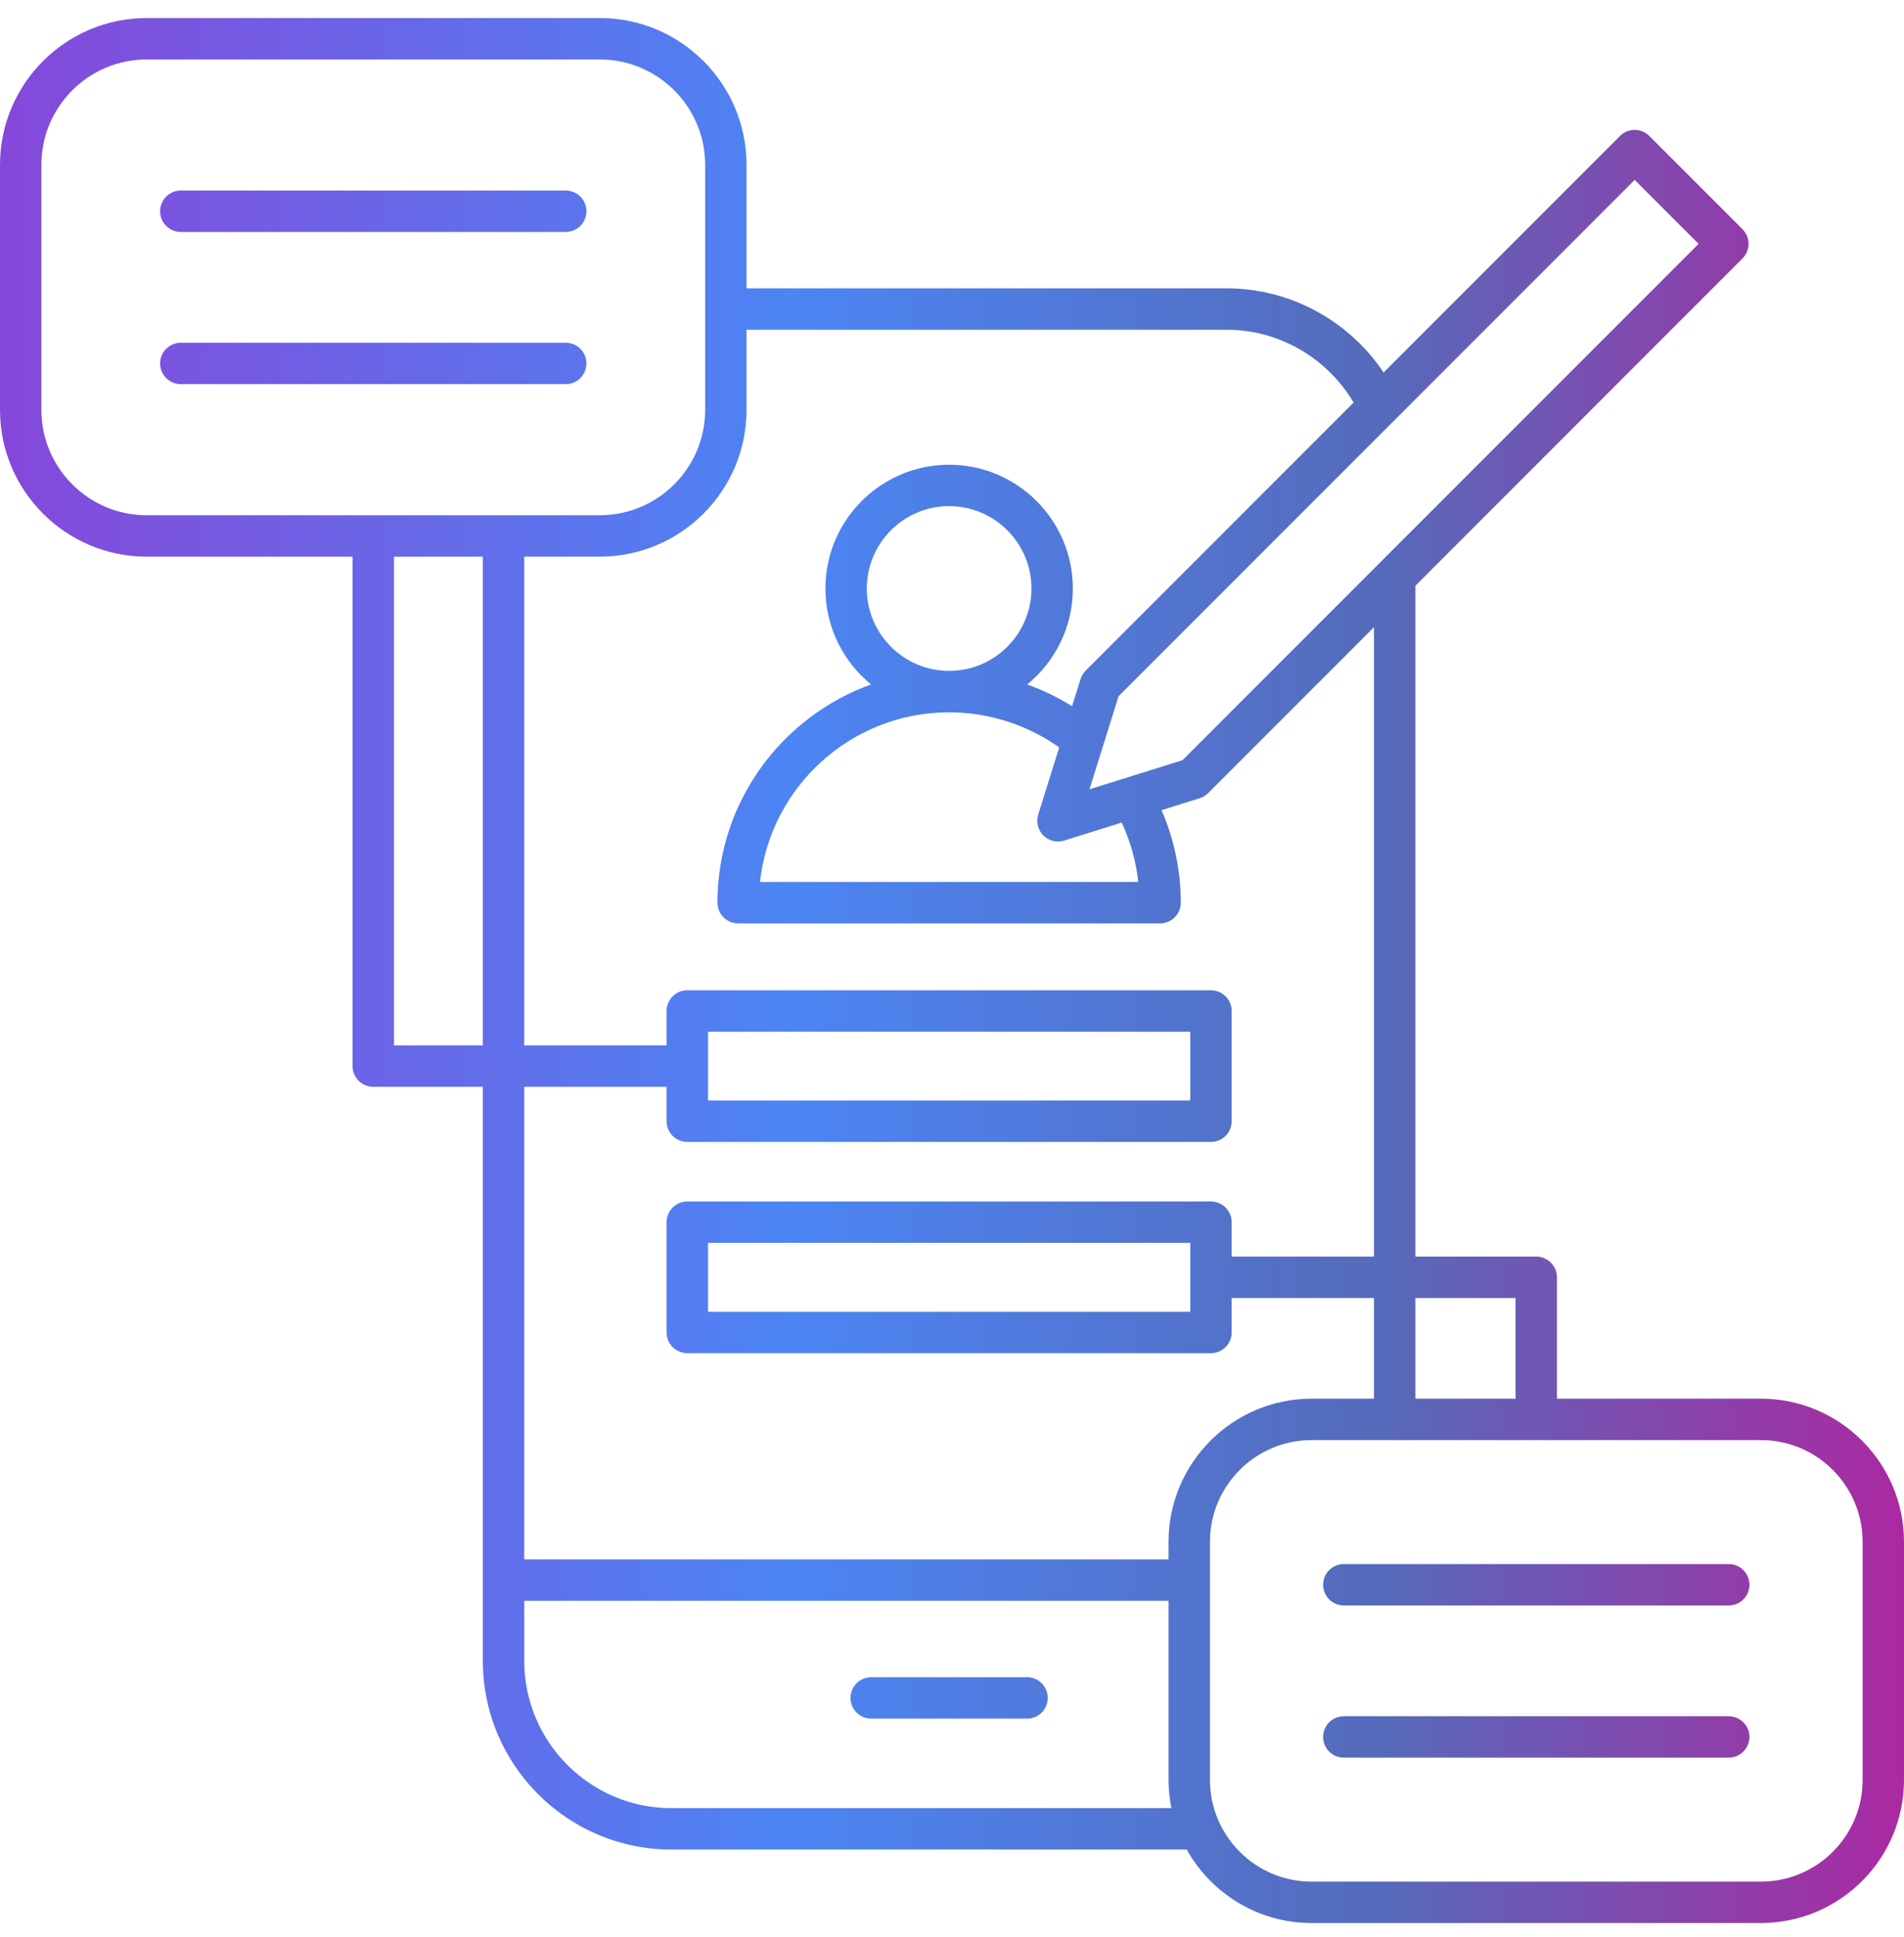 <svg width="60" height="61" viewBox="0 0 60 61" fill="none" xmlns="http://www.w3.org/2000/svg">
<path d="M33.018 53.477C33.018 53.651 32.949 53.816 32.827 53.939C32.705 54.061 32.539 54.13 32.366 54.13H27.453C27.28 54.13 27.114 54.061 26.992 53.939C26.87 53.816 26.801 53.651 26.801 53.477C26.801 53.305 26.87 53.139 26.992 53.016C27.114 52.894 27.28 52.825 27.453 52.825H32.366C32.539 52.825 32.705 52.894 32.827 53.016C32.949 53.139 33.018 53.305 33.018 53.477ZM60 48.562V56.06C60 58.546 57.977 60.568 55.491 60.568H41.333C39.643 60.568 38.167 59.633 37.396 58.253H21.155C17.881 58.253 15.216 55.589 15.216 52.314V34.23H11.762C11.589 34.23 11.424 34.162 11.301 34.039C11.179 33.917 11.11 33.751 11.11 33.578V17.533H4.622C2.074 17.533 0 15.459 0 12.91V5.191C0 2.642 2.074 0.568 4.622 0.568H18.902C21.451 0.568 23.525 2.642 23.525 5.191V9.082H38.663C40.654 9.082 42.508 10.098 43.602 11.732L51.051 4.282C51.174 4.16 51.34 4.091 51.513 4.091C51.685 4.091 51.851 4.16 51.974 4.282L54.91 7.219C54.971 7.279 55.019 7.351 55.052 7.43C55.084 7.509 55.101 7.594 55.101 7.68C55.101 7.765 55.084 7.85 55.052 7.929C55.019 8.008 54.971 8.08 54.91 8.141L44.603 18.448V39.578H48.412C48.585 39.578 48.751 39.647 48.873 39.77C48.995 39.892 49.064 40.058 49.064 40.231V44.053H55.491C57.977 44.053 60 46.076 60 48.562ZM44.603 40.883V44.053H47.76V40.883H44.603ZM35.248 21.93L34.333 24.859L37.262 23.944L53.527 7.68L51.513 5.666L35.248 21.93ZM35.349 25.908L33.534 26.475C33.42 26.511 33.299 26.515 33.184 26.486C33.068 26.458 32.963 26.398 32.878 26.314C32.794 26.23 32.735 26.124 32.706 26.009C32.678 25.893 32.682 25.772 32.717 25.658L33.379 23.541C32.364 22.822 31.152 22.436 29.91 22.435C26.824 22.435 24.275 24.778 23.949 27.778H35.87C35.799 27.131 35.623 26.499 35.349 25.908ZM29.91 21.13C31.34 21.13 32.504 19.966 32.504 18.536C32.504 17.105 31.34 15.941 29.91 15.941C28.479 15.941 27.315 17.105 27.315 18.536C27.315 19.966 28.479 21.13 29.91 21.13ZM4.622 16.228H18.902C20.732 16.228 22.221 14.74 22.221 12.91V5.191C22.221 3.361 20.732 1.873 18.902 1.873H4.622C2.793 1.873 1.304 3.361 1.304 5.191V12.91C1.304 14.74 2.793 16.228 4.622 16.228ZM15.216 32.926V17.533H12.415V32.926H15.216V32.926ZM21.006 35.315V34.23H16.52V49.115H36.824V48.562C36.824 46.075 38.847 44.053 41.333 44.053H43.298V40.883H38.813V41.967C38.813 42.14 38.744 42.306 38.622 42.428C38.499 42.55 38.334 42.619 38.16 42.619H21.658C21.485 42.619 21.32 42.55 21.197 42.428C21.075 42.306 21.006 42.14 21.006 41.967V38.494C21.006 38.321 21.075 38.155 21.197 38.033C21.32 37.911 21.485 37.842 21.658 37.842H38.161C38.246 37.842 38.331 37.859 38.41 37.892C38.489 37.925 38.561 37.972 38.622 38.033C38.682 38.094 38.73 38.166 38.763 38.245C38.796 38.324 38.813 38.409 38.813 38.494V39.578H43.298V19.753L38.071 24.98C37.996 25.055 37.905 25.11 37.804 25.141L36.603 25.517C37.003 26.436 37.209 27.428 37.21 28.43C37.21 28.603 37.141 28.769 37.019 28.892C36.897 29.014 36.731 29.083 36.558 29.083H23.261C23.088 29.083 22.922 29.014 22.8 28.892C22.678 28.769 22.609 28.603 22.609 28.43C22.609 25.268 24.631 22.57 27.45 21.558C26.572 20.842 26.011 19.753 26.011 18.536C26.011 16.386 27.76 14.637 29.909 14.637C32.059 14.637 33.808 16.386 33.808 18.536C33.808 19.753 33.247 20.842 32.369 21.558C32.864 21.735 33.338 21.964 33.784 22.243L34.051 21.388C34.082 21.287 34.138 21.196 34.212 21.121L42.655 12.679C41.825 11.274 40.304 10.386 38.664 10.386H23.525V12.91C23.525 15.459 21.451 17.532 18.902 17.532H16.52V32.926H21.006V31.842C21.006 31.669 21.075 31.503 21.197 31.381C21.32 31.258 21.485 31.19 21.658 31.19H38.161C38.334 31.19 38.499 31.258 38.622 31.381C38.744 31.503 38.813 31.669 38.813 31.842V35.314C38.813 35.487 38.744 35.653 38.622 35.775C38.499 35.898 38.334 35.966 38.161 35.966H21.658C21.573 35.966 21.488 35.95 21.409 35.917C21.33 35.884 21.258 35.836 21.197 35.776C21.137 35.715 21.089 35.643 21.056 35.564C21.023 35.485 21.006 35.4 21.006 35.315ZM37.508 34.662V32.494H22.311V34.662H37.508ZM22.311 39.146V41.315H37.508V39.146H22.311ZM36.913 56.949C36.854 56.656 36.824 56.358 36.824 56.06V50.42H16.521V52.314C16.521 54.87 18.6 56.949 21.155 56.949H36.913ZM58.696 48.562C58.696 46.795 57.258 45.357 55.491 45.357H41.333C39.566 45.357 38.129 46.795 38.129 48.562V56.06C38.129 57.827 39.566 59.264 41.333 59.264H55.491C57.258 59.264 58.696 57.827 58.696 56.06V48.562ZM17.828 6.001H5.697C5.524 6.001 5.358 6.07 5.236 6.193C5.114 6.315 5.045 6.481 5.045 6.654C5.045 6.827 5.114 6.993 5.236 7.115C5.358 7.237 5.524 7.306 5.697 7.306H17.828C18.001 7.306 18.166 7.237 18.289 7.115C18.411 6.993 18.48 6.827 18.48 6.654C18.48 6.481 18.411 6.315 18.289 6.193C18.166 6.07 18.001 6.001 17.828 6.001ZM17.828 10.795H5.697C5.524 10.795 5.358 10.864 5.236 10.986C5.114 11.108 5.045 11.274 5.045 11.447C5.045 11.62 5.114 11.786 5.236 11.908C5.358 12.031 5.524 12.099 5.697 12.099H17.828C18.001 12.099 18.166 12.031 18.289 11.908C18.411 11.786 18.48 11.62 18.48 11.447C18.48 11.274 18.411 11.108 18.289 10.986C18.166 10.864 18.001 10.795 17.828 10.795ZM54.477 54.055H42.347C42.174 54.055 42.008 54.124 41.886 54.246C41.763 54.368 41.695 54.534 41.695 54.707C41.695 54.88 41.763 55.046 41.886 55.168C42.008 55.291 42.174 55.359 42.347 55.359H54.477C54.65 55.359 54.816 55.291 54.938 55.168C55.061 55.046 55.129 54.88 55.129 54.707C55.129 54.534 55.061 54.368 54.938 54.246C54.816 54.124 54.65 54.055 54.477 54.055ZM54.477 49.262H42.347C42.174 49.262 42.008 49.33 41.886 49.453C41.763 49.575 41.695 49.741 41.695 49.914C41.695 50.087 41.763 50.253 41.886 50.375C42.008 50.497 42.174 50.566 42.347 50.566H54.477C54.65 50.566 54.816 50.497 54.938 50.375C55.061 50.253 55.129 50.087 55.129 49.914C55.129 49.741 55.061 49.575 54.938 49.453C54.816 49.33 54.65 49.262 54.477 49.262Z" fill="url(#paint0_linear_505_243)"/>
<defs>
<linearGradient id="paint0_linear_505_243" x1="0" y1="30.781" x2="66.507" y2="30.781" gradientUnits="userSpaceOnUse">
<stop stop-color="#8548DA"/>
<stop offset="0.375" stop-color="#4C85F4"/>
<stop offset="0.651" stop-color="#556BBB"/>
<stop offset="1" stop-color="#CC0F97"/>
</linearGradient>
</defs>
</svg>
